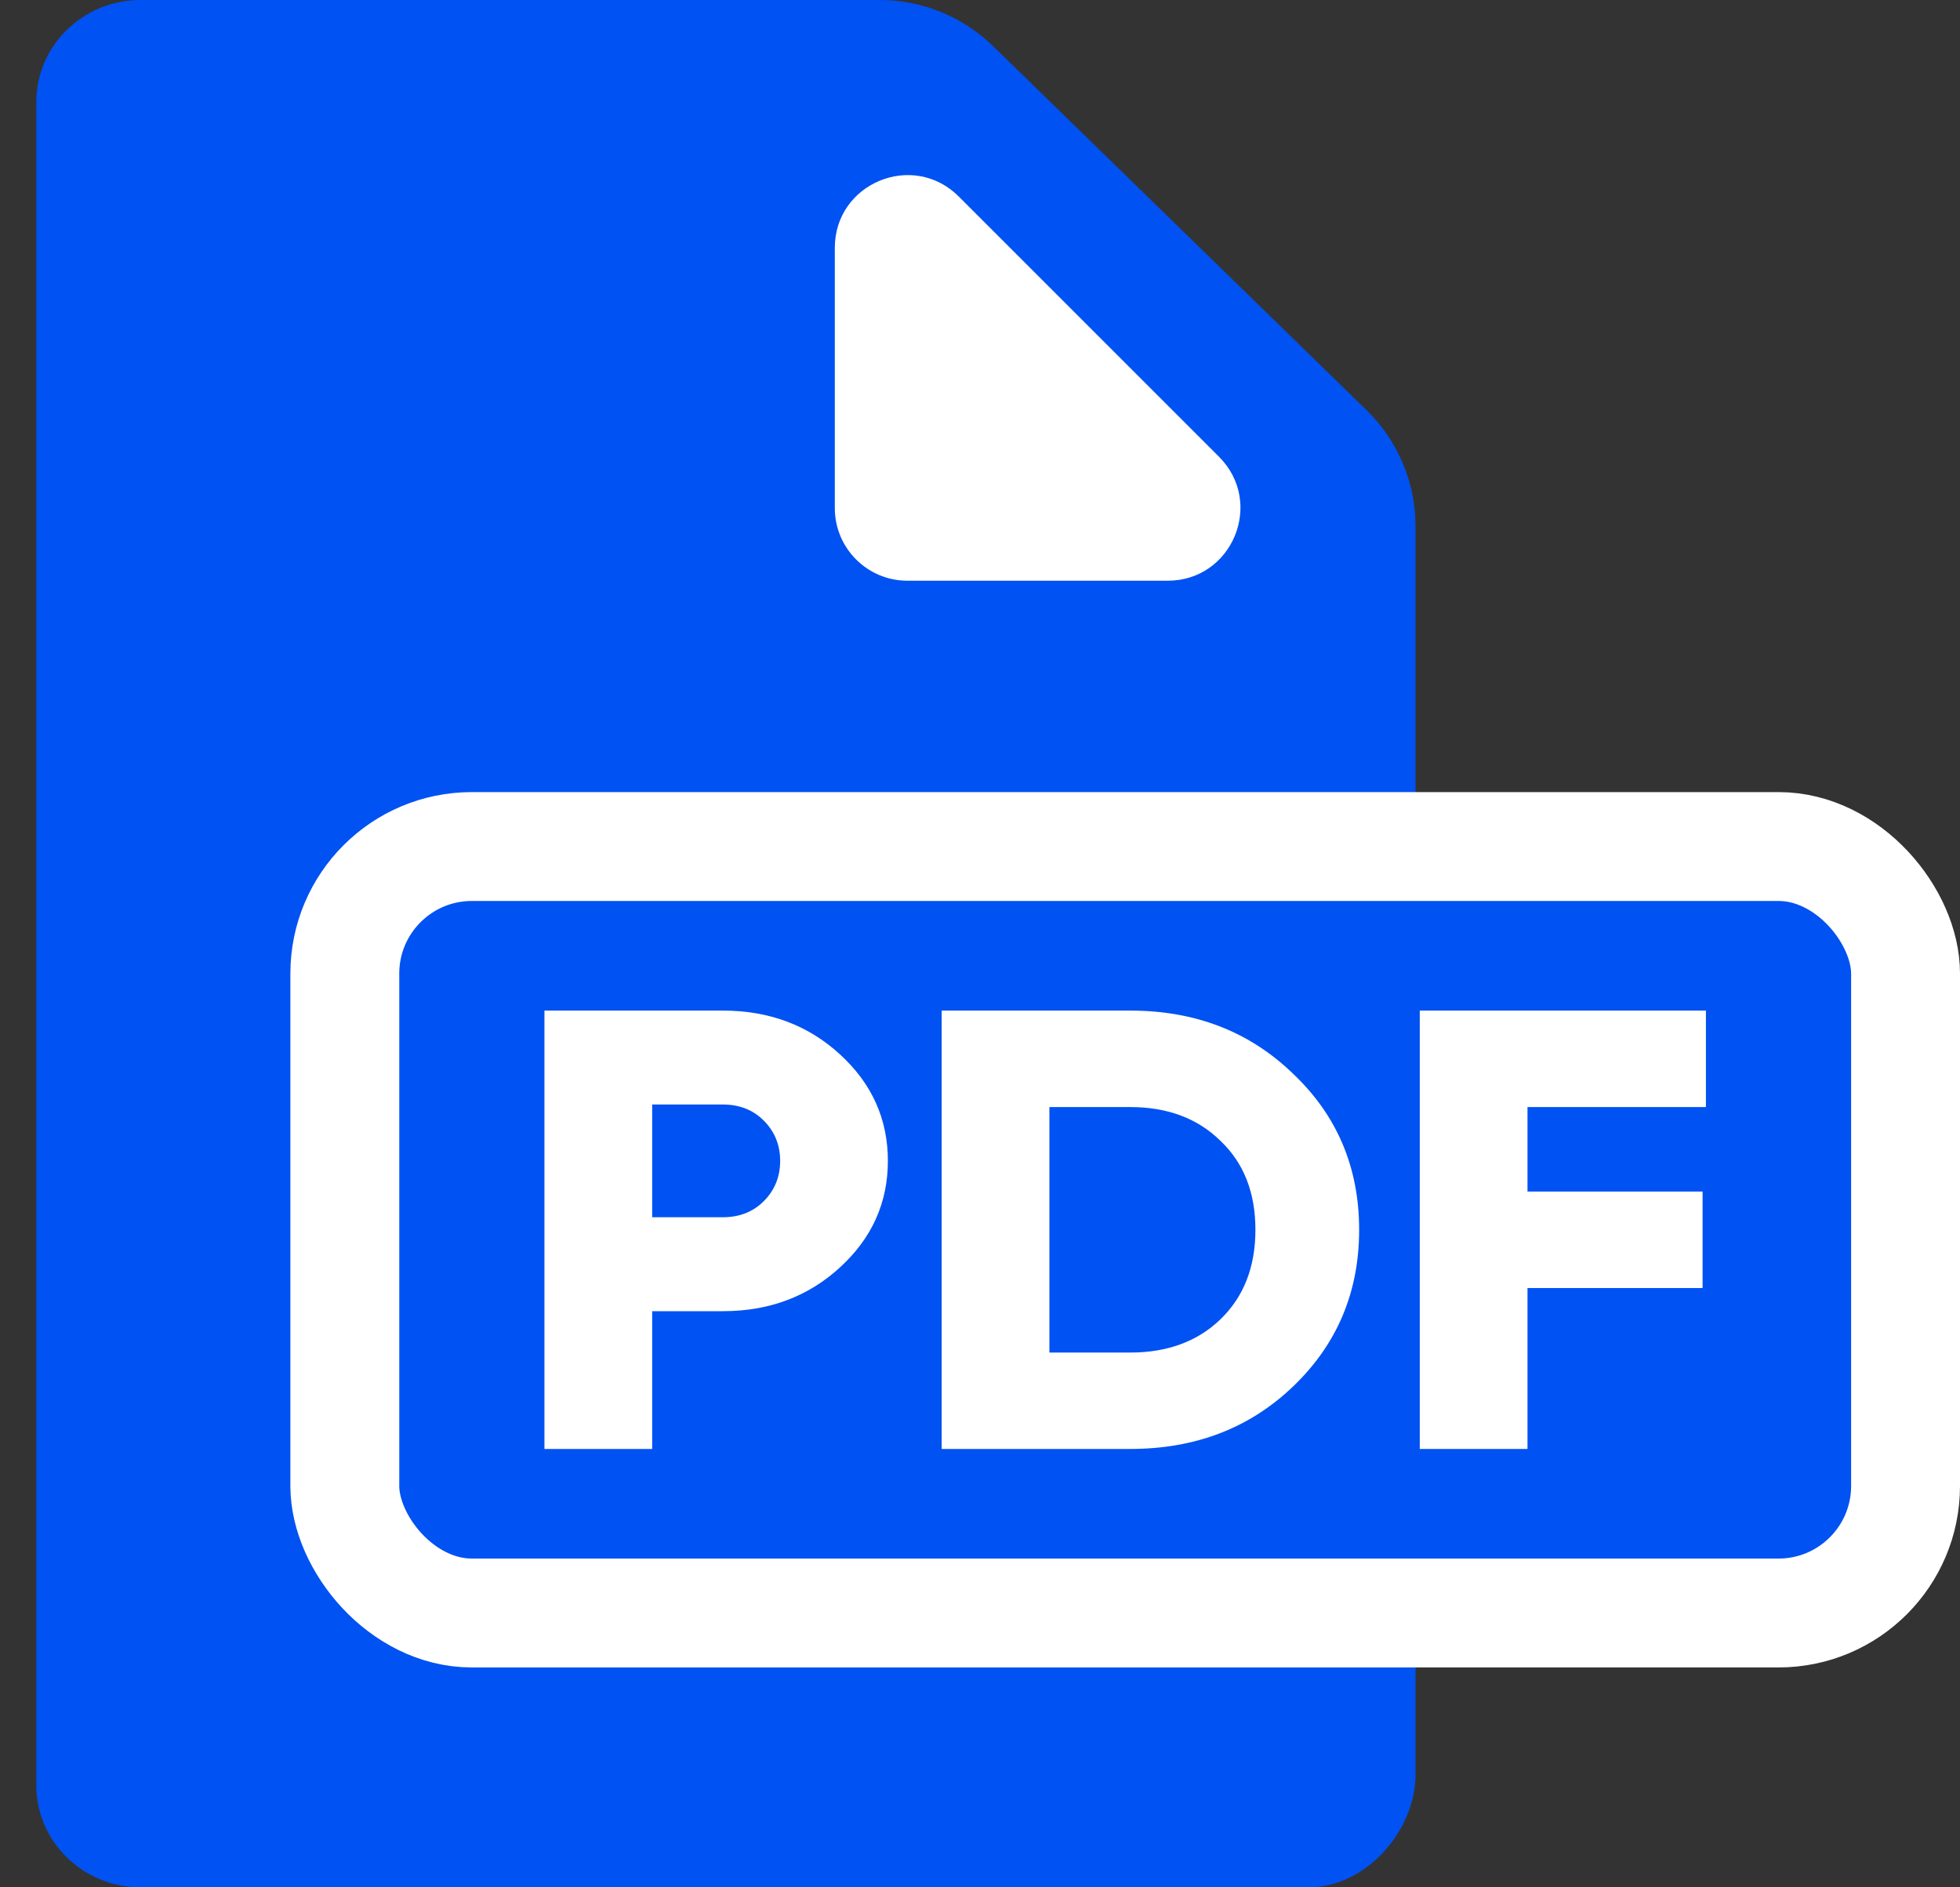 <svg width="27" height="26" viewBox="0 0 27 26" fill="none" xmlns="http://www.w3.org/2000/svg">
<rect x="0" y="0" width="27" height="26" fill="#333333" stroke="none"/>
<path d="M1.937 0H12.119C12.702 0 13.262 0.228 13.68 0.635L18.825 5.65C19.257 6.071 19.5 6.648 19.5 7.251V24.443C19.5 25.22 18.82 26 18.027 26H1.937C1.144 26 0.5 25.371 0.5 24.594V1.406C0.5 0.629 1.144 0 1.937 0Z" fill="#0052F2"/>
<path d="M16.793 6.293L13.207 2.707C12.577 2.077 11.5 2.523 11.5 3.414V7C11.5 7.552 11.948 8 12.5 8H16.086C16.977 8 17.423 6.923 16.793 6.293Z" fill="white"/>
<rect x="4.75" y="11.662" width="21.5" height="10.559" rx="1.75" fill="#0052F2" stroke="white" stroke-width="1.5"/>
<path d="M9.958 13.922C10.595 13.922 11.133 14.123 11.572 14.526C12.011 14.928 12.231 15.417 12.231 15.993C12.231 16.568 12.011 17.057 11.572 17.459C11.133 17.862 10.595 18.063 9.958 18.063H8.984V19.961H7.5V13.922H9.958ZM9.958 16.769C10.187 16.769 10.376 16.694 10.524 16.545C10.672 16.395 10.747 16.211 10.747 15.993C10.747 15.774 10.672 15.59 10.524 15.44C10.376 15.291 10.187 15.216 9.958 15.216H8.984V16.769H9.958Z" fill="white"/>
<path d="M15.569 13.922C16.466 13.922 17.214 14.212 17.814 14.793C18.42 15.368 18.723 16.085 18.723 16.942C18.723 17.799 18.42 18.518 17.814 19.099C17.214 19.674 16.466 19.961 15.569 19.961H12.972V13.922H15.569ZM15.569 18.633C16.082 18.633 16.497 18.48 16.812 18.175C17.134 17.865 17.294 17.453 17.294 16.942C17.294 16.43 17.134 16.021 16.812 15.716C16.497 15.406 16.082 15.251 15.569 15.251H14.456V18.633H15.569Z" fill="white"/>
<path d="M23.5 15.251H21.042V16.415H23.454V17.744H21.042V19.961H19.558V13.922H23.5V15.251Z" fill="white"/>
</svg>
